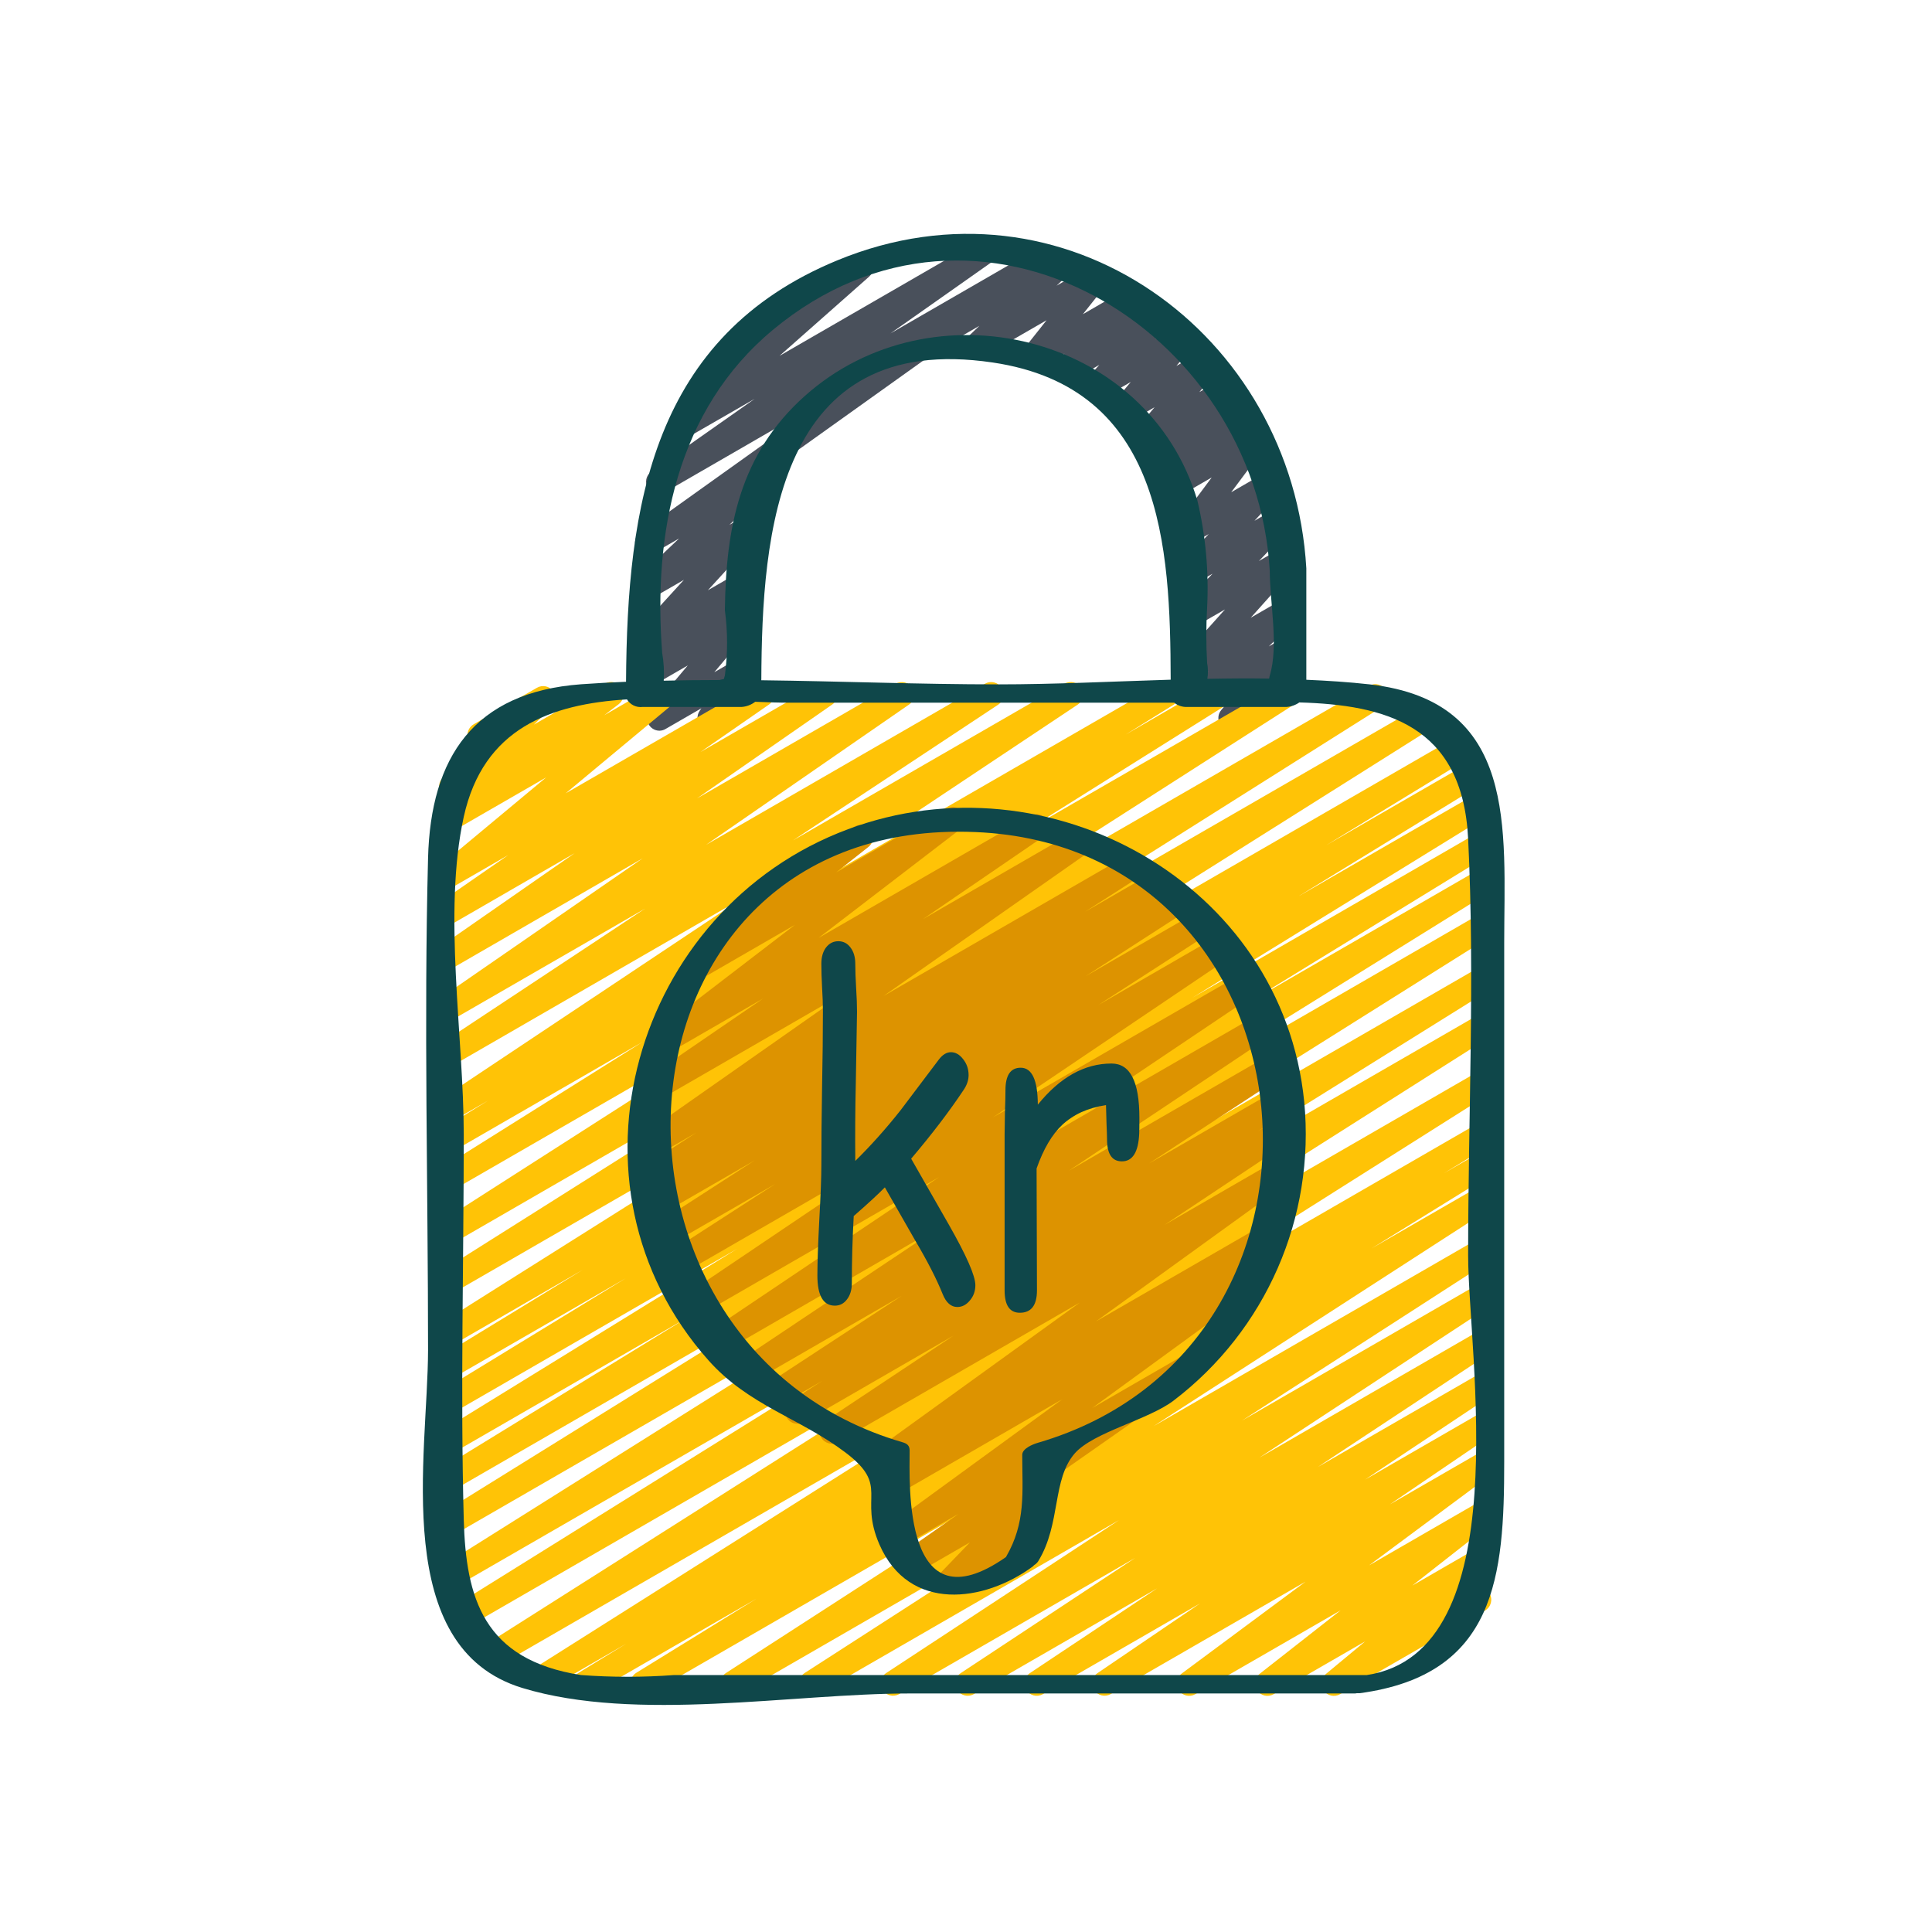 <svg width="52" height="52" viewBox="0 0 52 52" fill="none"
    xmlns="http://www.w3.org/2000/svg">
    <path d="M33.125 19.658C32.996 19.658 32.878 19.583 32.823 19.466C32.769 19.348 32.787 19.21 32.87 19.111L33.191 18.727L32.185 19.307C32.04 19.391 31.855 19.354 31.753 19.22C31.652 19.087 31.665 18.898 31.785 18.781L32.519 18.061L32.185 18.255C32.043 18.337 31.863 18.304 31.76 18.177C31.657 18.049 31.661 17.866 31.77 17.744L32.971 16.403L32.182 16.857C32.038 16.939 31.856 16.904 31.754 16.773C31.652 16.643 31.661 16.458 31.775 16.338L32.637 15.441L32.182 15.703C32.039 15.785 31.858 15.751 31.755 15.622C31.653 15.493 31.66 15.309 31.771 15.188L32.532 14.375L32.075 14.642C31.938 14.72 31.765 14.691 31.66 14.574C31.556 14.456 31.548 14.281 31.641 14.155L32.613 12.852L31.715 13.371C31.571 13.454 31.389 13.419 31.286 13.289C31.184 13.16 31.191 12.975 31.305 12.854L31.683 12.454L31.358 12.641C31.212 12.725 31.027 12.687 30.926 12.553C30.824 12.42 30.838 12.232 30.958 12.114L30.998 12.067L30.991 12.071C30.851 12.152 30.673 12.121 30.569 11.997C30.465 11.874 30.465 11.693 30.568 11.569L31.075 10.961L30.366 11.371C30.227 11.452 30.048 11.421 29.944 11.297C29.84 11.173 29.84 10.992 29.944 10.868L30.435 10.281L29.635 10.743C29.494 10.824 29.314 10.791 29.211 10.665C29.108 10.538 29.112 10.356 29.22 10.233L29.588 9.821L28.855 10.245C28.711 10.327 28.529 10.291 28.427 10.161C28.325 10.03 28.335 9.844 28.45 9.725L28.65 9.517L27.962 9.914C27.823 9.993 27.648 9.963 27.544 9.842C27.44 9.721 27.436 9.544 27.535 9.419L28.169 8.619L26.413 9.632C26.267 9.72 26.078 9.683 25.975 9.548C25.872 9.412 25.888 9.22 26.012 9.103L26.36 8.77L24.398 9.901C24.239 9.991 24.037 9.936 23.945 9.778C23.854 9.619 23.907 9.416 24.065 9.323L28.387 6.827C28.533 6.739 28.722 6.776 28.825 6.912C28.928 7.048 28.912 7.239 28.787 7.356L28.439 7.689L29.353 7.161C29.492 7.082 29.667 7.111 29.772 7.232C29.876 7.353 29.88 7.531 29.781 7.657L29.146 8.457L30.398 7.733C30.543 7.65 30.726 7.686 30.828 7.817C30.93 7.948 30.92 8.135 30.805 8.254L30.605 8.461L31.058 8.201C31.2 8.12 31.379 8.153 31.482 8.28C31.585 8.406 31.581 8.588 31.473 8.711L31.105 9.123L31.732 8.76C31.872 8.679 32.05 8.71 32.154 8.834C32.259 8.958 32.259 9.139 32.154 9.263L31.663 9.849L32.364 9.445C32.504 9.364 32.681 9.395 32.785 9.519C32.889 9.642 32.89 9.823 32.786 9.947L32.281 10.553L32.956 10.163C33.102 10.079 33.287 10.116 33.389 10.25C33.49 10.383 33.476 10.572 33.356 10.689L33.308 10.737C33.452 10.666 33.627 10.709 33.723 10.838C33.819 10.967 33.808 11.146 33.699 11.264L33.321 11.664L33.676 11.459C33.813 11.379 33.987 11.407 34.092 11.526C34.197 11.644 34.205 11.82 34.11 11.947L33.138 13.249L34.109 12.688C34.252 12.606 34.433 12.641 34.536 12.769C34.638 12.898 34.632 13.082 34.52 13.203L33.764 14.017L34.339 13.683C34.482 13.601 34.664 13.637 34.766 13.767C34.868 13.898 34.859 14.083 34.745 14.203L33.884 15.099L34.449 14.774C34.59 14.692 34.771 14.726 34.874 14.853C34.977 14.98 34.973 15.163 34.863 15.285L33.663 16.627L34.484 16.153C34.63 16.069 34.815 16.106 34.916 16.24C35.018 16.373 35.004 16.562 34.885 16.679L34.151 17.398L34.492 17.202C34.632 17.121 34.809 17.153 34.913 17.276C35.017 17.4 35.018 17.58 34.914 17.704L34.572 18.112C34.734 18.067 34.905 18.148 34.97 18.303C35.035 18.458 34.975 18.637 34.83 18.721L33.297 19.607C33.245 19.64 33.186 19.657 33.125 19.658Z" fill="#49505B"/>
    <path d="M17.75 19.667C17.62 19.667 17.503 19.592 17.448 19.474C17.393 19.357 17.411 19.218 17.495 19.119L18.511 17.911L17.52 18.483C17.373 18.571 17.183 18.533 17.081 18.395C16.979 18.258 16.998 18.065 17.125 17.95L17.627 17.483L17.52 17.545C17.378 17.627 17.197 17.593 17.094 17.465C16.991 17.337 16.997 17.153 17.108 17.031L18.408 15.607L17.52 16.119C17.373 16.209 17.182 16.171 17.079 16.033C16.977 15.895 16.996 15.701 17.125 15.586L18.278 14.493L17.594 14.887C17.44 14.978 17.242 14.931 17.145 14.78C17.049 14.63 17.087 14.43 17.233 14.327L22.306 10.703L17.89 13.253C17.736 13.343 17.538 13.295 17.441 13.144C17.345 12.993 17.385 12.794 17.532 12.691L20.315 10.733L18.439 11.813C18.291 11.899 18.102 11.859 18.002 11.72C17.902 11.58 17.924 11.388 18.052 11.275L20.487 9.123C20.324 9.176 20.148 9.097 20.079 8.94C20.01 8.783 20.071 8.6 20.22 8.516L23 6.913C23.148 6.827 23.338 6.867 23.438 7.006C23.538 7.146 23.516 7.338 23.387 7.451L20.982 9.577L26.39 6.455C26.544 6.368 26.738 6.417 26.834 6.566C26.929 6.714 26.891 6.912 26.748 7.015L23.967 8.974L27.933 6.685C28.088 6.594 28.286 6.641 28.383 6.792C28.479 6.942 28.44 7.142 28.294 7.245L20.818 12.585L20.823 12.593C20.924 12.729 20.908 12.918 20.785 13.035L19.631 14.127L19.94 13.95C20.082 13.869 20.262 13.903 20.365 14.031C20.467 14.158 20.462 14.341 20.353 14.463L19.053 15.887L19.816 15.447C19.963 15.36 20.151 15.398 20.253 15.536C20.354 15.673 20.336 15.865 20.209 15.98L19.709 16.447L19.82 16.38C19.96 16.299 20.139 16.33 20.243 16.454C20.347 16.578 20.347 16.759 20.242 16.883L19.226 18.093L19.826 17.747C19.961 17.669 20.132 17.695 20.237 17.81C20.343 17.924 20.355 18.096 20.267 18.225L20.087 18.485C20.216 18.522 20.311 18.632 20.328 18.765C20.344 18.898 20.279 19.028 20.163 19.095L19.273 19.609C19.138 19.686 18.967 19.66 18.862 19.546C18.756 19.431 18.744 19.259 18.832 19.131L18.878 19.064L17.916 19.619C17.866 19.65 17.809 19.666 17.75 19.667Z" fill="#49505B"/>
    <path d="M15.739 45.647C15.589 45.647 15.458 45.548 15.418 45.404C15.377 45.26 15.438 45.107 15.565 45.029L16.858 44.239L14.716 45.476C14.558 45.571 14.353 45.52 14.258 45.363C14.163 45.205 14.214 45 14.371 44.905L25.734 37.724L13.417 44.835C13.26 44.925 13.06 44.873 12.966 44.718C12.872 44.564 12.919 44.363 13.071 44.265L26.305 35.87L12.591 43.788C12.433 43.879 12.232 43.827 12.138 43.672C12.045 43.516 12.093 43.314 12.247 43.217L23.08 36.467L12.256 42.713C12.099 42.801 11.9 42.749 11.807 42.594C11.715 42.44 11.761 42.24 11.912 42.142L24.734 34.086L12.187 41.328C12.03 41.412 11.835 41.358 11.744 41.206C11.653 41.053 11.697 40.856 11.845 40.757L22.035 34.432L12.187 40.118C12.03 40.205 11.832 40.151 11.739 39.997C11.648 39.842 11.695 39.642 11.847 39.545L18.467 35.484L12.187 39.109C12.03 39.194 11.834 39.141 11.742 38.987C11.65 38.834 11.696 38.635 11.846 38.537L19.841 33.612L12.187 38.031C12.03 38.115 11.835 38.06 11.743 37.907C11.652 37.753 11.698 37.556 11.847 37.458L16.84 34.406L12.187 37.092C12.029 37.182 11.828 37.129 11.736 36.972C11.643 36.816 11.693 36.614 11.847 36.519L15.682 34.179L12.187 36.2C12.03 36.288 11.832 36.235 11.739 36.081C11.646 35.927 11.692 35.727 11.843 35.629L23.651 28.189L12.187 34.806C12.03 34.895 11.832 34.842 11.739 34.688C11.646 34.534 11.692 34.334 11.843 34.236L22.491 27.517L12.187 33.467C12.031 33.55 11.837 33.497 11.745 33.346C11.653 33.195 11.695 32.998 11.841 32.898L22.299 26.2L12.187 32.035C12.03 32.126 11.829 32.074 11.735 31.918C11.641 31.762 11.69 31.56 11.844 31.464L17.291 28.046L12.187 30.992C12.03 31.076 11.835 31.022 11.744 30.87C11.653 30.717 11.697 30.52 11.845 30.421L13.138 29.621L12.187 30.17C12.031 30.258 11.833 30.208 11.739 30.056C11.644 29.904 11.687 29.704 11.835 29.604L19.989 24.171L12.189 28.676C12.033 28.763 11.836 28.712 11.742 28.56C11.649 28.408 11.691 28.209 11.839 28.109L17.361 24.456L12.187 27.441C12.032 27.528 11.836 27.479 11.741 27.328C11.646 27.178 11.685 26.98 11.831 26.878L17.297 23.102L12.187 26.053C12.032 26.14 11.837 26.09 11.742 25.941C11.648 25.791 11.686 25.594 11.83 25.491L15.467 22.963L12.187 24.858C12.032 24.948 11.833 24.9 11.737 24.748C11.641 24.597 11.682 24.397 11.83 24.295L13.679 23.014L12.187 23.875C12.038 23.955 11.853 23.911 11.756 23.773C11.659 23.635 11.681 23.446 11.807 23.333L14.699 20.925L12.187 22.373C12.034 22.461 11.84 22.416 11.743 22.27C11.645 22.123 11.678 21.927 11.817 21.82L12.255 21.486C12.107 21.535 11.945 21.474 11.865 21.34C11.786 21.207 11.809 21.036 11.921 20.928L12.793 20.092C12.674 20.044 12.592 19.932 12.584 19.804C12.575 19.676 12.641 19.555 12.753 19.492L14.449 18.513C14.595 18.427 14.783 18.463 14.885 18.599C14.987 18.734 14.972 18.924 14.849 19.041L14.369 19.503L16.283 18.4C16.435 18.313 16.629 18.358 16.726 18.503C16.824 18.649 16.792 18.845 16.653 18.953L16.263 19.251L17.739 18.4C17.888 18.314 18.078 18.357 18.177 18.498C18.276 18.639 18.251 18.833 18.119 18.944L15.226 21.352L20.343 18.4C20.497 18.314 20.692 18.363 20.787 18.512C20.881 18.662 20.843 18.859 20.699 18.962L18.855 20.24L22.043 18.4C22.197 18.311 22.394 18.36 22.49 18.51C22.585 18.66 22.546 18.86 22.4 18.962L18.761 21.489L24.113 18.4C24.267 18.316 24.461 18.366 24.555 18.514C24.649 18.663 24.611 18.858 24.469 18.962L19.003 22.739L26.517 18.4C26.672 18.314 26.867 18.365 26.961 18.516C27.055 18.667 27.013 18.865 26.867 18.966L21.348 22.617L28.654 18.4C28.809 18.313 29.006 18.363 29.1 18.514C29.194 18.666 29.153 18.864 29.006 18.965L20.854 24.395L31.241 18.4C31.398 18.313 31.596 18.367 31.688 18.52C31.78 18.674 31.734 18.873 31.584 18.971L30.297 19.771L32.667 18.4C32.824 18.312 33.023 18.364 33.116 18.519C33.209 18.673 33.162 18.873 33.011 18.971L27.565 22.387L34.475 18.4C34.631 18.316 34.825 18.369 34.917 18.52C35.009 18.672 34.967 18.868 34.821 18.968L24.361 25.666L36.854 18.455C37.011 18.369 37.207 18.422 37.3 18.575C37.392 18.728 37.348 18.927 37.199 19.025L26.543 25.748L38.305 18.959C38.462 18.872 38.659 18.925 38.751 19.078C38.844 19.231 38.799 19.43 38.65 19.529L26.85 26.962L39.211 19.825C39.369 19.73 39.574 19.782 39.668 19.941C39.762 20.099 39.71 20.304 39.551 20.398L35.7 22.747L39.567 20.514C39.725 20.424 39.926 20.477 40.018 20.634C40.111 20.79 40.061 20.992 39.907 21.087L34.934 24.133L39.758 21.349C39.915 21.26 40.115 21.313 40.208 21.468C40.3 21.623 40.253 21.824 40.1 21.921L32.1 26.85L39.814 22.39C39.971 22.307 40.165 22.362 40.256 22.514C40.346 22.667 40.302 22.863 40.155 22.962L33.548 27.015L39.815 23.398C39.971 23.314 40.166 23.368 40.258 23.521C40.349 23.673 40.304 23.871 40.157 23.969L29.957 30.302L39.814 24.609C39.971 24.518 40.172 24.57 40.266 24.726C40.36 24.882 40.311 25.084 40.157 25.18L27.341 33.234L39.814 26.033C39.97 25.951 40.164 26.005 40.255 26.156C40.346 26.308 40.303 26.505 40.157 26.604L29.322 33.358L39.814 27.301C39.971 27.215 40.167 27.268 40.26 27.421C40.352 27.574 40.308 27.773 40.159 27.871L26.924 36.267L39.814 28.825C39.971 28.73 40.176 28.781 40.272 28.938C40.367 29.096 40.316 29.301 40.159 29.396L28.801 36.575L39.814 30.216C39.972 30.126 40.173 30.179 40.266 30.335C40.358 30.492 40.309 30.694 40.154 30.789L38.859 31.581L39.814 31.029C39.971 30.944 40.167 30.998 40.259 31.151C40.351 31.305 40.305 31.503 40.155 31.601L36.917 33.601L39.814 31.93C39.97 31.845 40.165 31.898 40.257 32.049C40.35 32.2 40.308 32.398 40.161 32.498L31.047 38.386L39.815 33.325C39.971 33.239 40.167 33.291 40.26 33.443C40.353 33.595 40.309 33.794 40.161 33.893L33.428 38.236L39.815 34.548C39.971 34.459 40.17 34.51 40.264 34.663C40.358 34.816 40.314 35.016 40.165 35.115L33.893 39.235L39.815 35.816C39.971 35.732 40.164 35.784 40.257 35.934C40.349 36.084 40.309 36.28 40.165 36.382L35.467 39.486L39.817 36.976C39.972 36.887 40.17 36.938 40.265 37.09C40.359 37.242 40.316 37.442 40.168 37.542L36.74 39.825L39.817 38.049C39.972 37.962 40.168 38.012 40.262 38.163C40.357 38.313 40.316 38.511 40.171 38.613L37.407 40.492L39.817 39.101C39.969 39.014 40.163 39.061 40.26 39.208C40.356 39.355 40.322 39.551 40.182 39.657L36.849 42.132L39.816 40.419C39.967 40.334 40.159 40.379 40.256 40.523C40.353 40.667 40.324 40.861 40.188 40.97L38.013 42.676L39.813 41.636C39.963 41.551 40.153 41.594 40.251 41.736C40.349 41.877 40.324 42.069 40.193 42.181L39.134 43.06L39.639 42.769C39.798 42.678 40.001 42.733 40.093 42.892C40.184 43.05 40.131 43.253 39.973 43.346L36.067 45.6C35.917 45.686 35.727 45.643 35.628 45.502C35.529 45.36 35.555 45.166 35.687 45.055L36.745 44.177L34.279 45.6C34.127 45.687 33.934 45.642 33.836 45.498C33.738 45.353 33.769 45.157 33.906 45.049L36.082 43.343L32.17 45.6C32.017 45.687 31.823 45.64 31.727 45.493C31.63 45.346 31.664 45.15 31.805 45.044L35.138 42.571L29.888 45.6C29.733 45.684 29.54 45.633 29.447 45.484C29.353 45.335 29.391 45.139 29.534 45.036L32.297 43.158L28.067 45.6C27.912 45.687 27.715 45.636 27.621 45.485C27.527 45.334 27.569 45.136 27.715 45.035L31.145 42.75L26.206 45.6C26.05 45.686 25.855 45.635 25.761 45.484C25.668 45.333 25.709 45.135 25.855 45.034L30.551 41.933L24.196 45.6C24.04 45.684 23.846 45.633 23.753 45.482C23.66 45.331 23.701 45.134 23.847 45.033L30.118 40.914L22.001 45.6C21.845 45.684 21.65 45.632 21.557 45.481C21.465 45.329 21.507 45.132 21.653 45.032L28.387 40.691L19.882 45.6C19.726 45.684 19.531 45.632 19.439 45.481C19.346 45.329 19.388 45.132 19.535 45.032L28.647 39.144L17.461 45.6C17.303 45.685 17.107 45.631 17.015 45.478C16.924 45.324 16.97 45.126 17.119 45.028L20.362 43.028L15.905 45.6C15.855 45.63 15.797 45.646 15.739 45.647Z" fill="#FFC306"/>
    <path d="M25.562 42.893C25.428 42.893 25.307 42.813 25.255 42.69C25.202 42.567 25.229 42.424 25.321 42.328L26.106 41.513L24.733 42.306C24.578 42.394 24.383 42.345 24.287 42.195C24.192 42.046 24.23 41.848 24.375 41.745L25.801 40.745L24.317 41.6C24.163 41.69 23.966 41.643 23.869 41.494C23.772 41.345 23.809 41.146 23.953 41.042L28.59 37.662L24.18 40.208C24.024 40.295 23.828 40.244 23.734 40.092C23.64 39.94 23.682 39.742 23.83 39.641L24.26 39.359L24.173 39.409C24.019 39.498 23.823 39.45 23.727 39.301C23.631 39.153 23.668 38.955 23.811 38.851L29.066 35.057L22.561 38.812C22.405 38.905 22.204 38.855 22.108 38.701C22.012 38.547 22.057 38.345 22.209 38.246L25.668 35.946L21.628 38.279C21.471 38.367 21.274 38.315 21.181 38.161C21.087 38.008 21.132 37.809 21.282 37.71L22.134 37.165L20.966 37.839C20.81 37.925 20.614 37.873 20.521 37.721C20.428 37.57 20.47 37.372 20.617 37.271L24.266 34.879L20.231 37.209C20.076 37.296 19.88 37.245 19.785 37.094C19.691 36.943 19.733 36.744 19.879 36.643L25.346 32.991L19.479 36.38C19.324 36.468 19.127 36.419 19.032 36.267C18.937 36.116 18.979 35.916 19.126 35.815L25.275 31.682L18.788 35.427C18.633 35.513 18.438 35.462 18.344 35.312C18.25 35.161 18.29 34.964 18.435 34.862L24.799 30.57L18.229 34.363C18.128 34.425 18.001 34.429 17.896 34.372C17.791 34.315 17.725 34.206 17.722 34.087C17.719 33.968 17.78 33.857 17.881 33.795L20.866 31.867L17.958 33.545C17.802 33.633 17.605 33.581 17.511 33.428C17.418 33.276 17.461 33.077 17.61 32.977L20.311 31.233L17.711 32.733C17.555 32.816 17.362 32.762 17.27 32.611C17.179 32.46 17.221 32.264 17.367 32.164L17.693 31.956L17.627 31.996C17.471 32.081 17.276 32.028 17.183 31.877C17.091 31.726 17.133 31.528 17.279 31.428L18.752 30.479L17.545 31.176C17.39 31.264 17.195 31.215 17.099 31.065C17.004 30.916 17.042 30.718 17.187 30.615L22.753 26.712L17.654 29.656C17.5 29.741 17.306 29.691 17.211 29.542C17.117 29.393 17.155 29.196 17.299 29.093L20.539 26.875L17.961 28.363C17.81 28.448 17.618 28.402 17.521 28.257C17.424 28.113 17.455 27.918 17.592 27.81L21.399 24.89L18.875 26.347C18.724 26.436 18.529 26.392 18.43 26.247C18.332 26.102 18.363 25.904 18.502 25.797L20.231 24.431C20.177 24.402 20.132 24.358 20.101 24.305C20.009 24.145 20.064 23.941 20.223 23.849L22.999 22.246C23.151 22.159 23.343 22.204 23.441 22.348C23.539 22.492 23.509 22.687 23.373 22.796L22.509 23.479L25.473 21.767C25.625 21.68 25.818 21.725 25.916 21.871C26.013 22.017 25.981 22.213 25.843 22.32L22.031 25.245L27.73 21.955C27.885 21.869 28.08 21.919 28.174 22.069C28.268 22.219 28.229 22.416 28.085 22.519L24.844 24.737L28.987 22.345C29.141 22.259 29.336 22.308 29.431 22.456C29.527 22.605 29.489 22.802 29.346 22.906L23.781 26.807L30.333 23.025C30.489 22.936 30.688 22.988 30.782 23.141C30.876 23.295 30.831 23.495 30.68 23.594L29.199 24.544L31.014 23.497C31.171 23.407 31.371 23.459 31.465 23.613C31.558 23.768 31.512 23.969 31.359 24.067L31.044 24.267L31.577 23.959C31.734 23.863 31.94 23.913 32.036 24.07C32.132 24.227 32.082 24.432 31.925 24.528L29.216 26.277L32.19 24.561C32.346 24.473 32.543 24.525 32.637 24.677C32.73 24.83 32.687 25.029 32.538 25.129L29.557 27.053L32.733 25.219C32.888 25.133 33.083 25.183 33.177 25.334C33.271 25.484 33.231 25.682 33.085 25.783L26.727 30.073L33.377 26.235C33.533 26.146 33.73 26.196 33.825 26.347C33.92 26.499 33.878 26.698 33.731 26.799L27.58 30.933L33.887 27.291C34.043 27.203 34.241 27.253 34.335 27.405C34.43 27.557 34.387 27.757 34.239 27.857L28.768 31.51L34.22 28.363C34.375 28.28 34.568 28.332 34.66 28.482C34.753 28.632 34.712 28.828 34.569 28.929L30.927 31.315L34.374 29.325C34.531 29.237 34.728 29.289 34.822 29.442C34.915 29.596 34.87 29.795 34.72 29.894L33.853 30.447L34.449 30.103C34.604 30.015 34.802 30.065 34.897 30.217C34.991 30.369 34.949 30.569 34.8 30.669L31.341 32.97L34.394 31.207C34.548 31.119 34.743 31.166 34.84 31.315C34.936 31.464 34.899 31.662 34.756 31.766L29.498 35.566L34.049 32.939C34.205 32.845 34.408 32.894 34.504 33.05C34.599 33.205 34.553 33.408 34.399 33.506L33.769 33.919C33.924 33.883 34.082 33.961 34.148 34.105C34.214 34.25 34.168 34.42 34.04 34.513L29.4 37.895L32.074 36.352C32.228 36.264 32.424 36.313 32.52 36.463C32.615 36.612 32.577 36.81 32.432 36.913L28.243 39.847C28.341 39.977 28.329 40.159 28.217 40.277L27.432 41.093L27.699 40.939C27.857 40.856 28.052 40.913 28.142 41.068C28.231 41.222 28.183 41.42 28.032 41.516L25.727 42.849C25.677 42.878 25.62 42.893 25.562 42.893Z" fill="#DD9300"/>
    <path d="M14.059 45.432C17.13 46.365 21.325 45.58 24.474 45.58H36.474C36.489 45.578 36.504 45.576 36.519 45.573H36.596C40.274 45.078 40.486 42.409 40.486 39.349V25.379C40.486 22.318 40.873 18.874 36.865 18.42C36.304 18.357 35.732 18.321 35.16 18.296V15.296C34.793 8.963 28.638 4.492 22.539 7.006C17.554 9.061 16.879 13.606 16.85 18.35C16.445 18.367 16.042 18.388 15.64 18.417C12.759 18.629 11.59 20.379 11.521 23.098C11.407 27.505 11.521 31.93 11.521 36.339C11.517 39.159 10.49 44.345 14.059 45.432ZM20.809 8.873C26.333 4.289 33.8 8.829 34.176 15.368C34.176 16.201 34.42 17.388 34.176 18.181C34.169 18.208 34.162 18.236 34.158 18.264C33.606 18.256 33.052 18.26 32.496 18.271C32.519 18.129 32.517 17.985 32.49 17.844C32.461 17.348 32.461 16.85 32.49 16.353C32.539 15.386 32.451 14.416 32.228 13.473C30.883 8.964 25.074 7.607 21.66 10.659C19.909 12.225 19.538 14.188 19.51 16.423C19.589 17.006 19.589 17.597 19.51 18.181C19.5 18.211 19.491 18.242 19.485 18.274C19.447 18.282 19.409 18.29 19.363 18.303C18.863 18.303 18.363 18.309 17.864 18.321C17.88 18.072 17.866 17.823 17.823 17.577C17.575 14.373 18.204 11.033 20.809 8.873ZM31.509 18.294C29.942 18.342 28.376 18.42 26.861 18.42C24.759 18.42 22.621 18.335 20.491 18.309C20.508 14.36 20.905 8.895 26.72 9.757C31.298 10.434 31.5 14.699 31.509 18.294ZM12.482 21.985C13.008 19.598 14.829 18.95 16.875 18.824C16.962 18.968 17.125 19.048 17.293 19.028H19.959C20.093 19.019 20.22 18.97 20.326 18.889C20.652 18.902 20.97 18.913 21.27 18.913H31.604C31.704 18.993 31.829 19.034 31.957 19.028H34.624C34.749 19.02 34.869 18.978 34.972 18.906C37.261 18.973 39.363 19.497 39.515 22.573C39.699 26.291 39.515 30.064 39.515 33.787C39.515 36.453 40.877 44.467 36.788 45.084H18.148C17.312 45.146 16.473 45.146 15.636 45.084C13.007 44.673 12.54 43.009 12.482 40.896C12.39 37.449 12.482 33.987 12.482 30.539C12.482 27.912 11.915 24.565 12.482 21.985Z" fill="#0F474A"/>
    <path d="M22.754 39.093C23.962 40.007 23.1 40.266 23.672 41.575C24.472 43.406 26.494 43.123 27.796 42.163C27.809 42.151 27.823 42.138 27.835 42.125C27.878 42.099 27.915 42.064 27.943 42.022C28.562 41.013 28.311 39.815 28.932 39.113C29.437 38.544 30.908 38.214 31.585 37.699C34.073 35.807 35.404 32.762 35.103 29.651C34.515 23.752 28.216 20.306 22.826 22.318C17.065 24.462 14.876 31.892 19.068 36.613C20.15 37.831 21.525 38.165 22.754 39.093ZM26.253 22.395C35.61 22.785 36.853 36.233 27.928 38.835C27.808 38.87 27.514 38.985 27.514 39.155C27.514 40.17 27.617 40.977 27.075 41.909C24.29 43.857 24.483 39.912 24.483 39.042C24.483 38.909 24.416 38.854 24.29 38.818C15.302 36.2 16.078 21.97 26.253 22.395Z" fill="#0F474A"/>
    <path d="M25.767 35.178C25.597 35.178 25.465 35.062 25.372 34.831C25.21 34.428 24.966 33.951 24.64 33.4L23.816 31.958C23.636 32.142 23.357 32.399 22.978 32.73C22.944 33.348 22.927 33.951 22.927 34.537C22.927 34.717 22.883 34.862 22.796 34.974C22.712 35.086 22.604 35.142 22.47 35.142C22.157 35.142 22 34.87 22 34.328C22 33.997 22.017 33.502 22.051 32.844C22.088 32.181 22.107 31.685 22.107 31.354C22.107 30.747 22.113 30.055 22.126 29.277C22.141 28.495 22.149 27.805 22.149 27.206C22.149 27.027 22.141 26.815 22.126 26.572C22.113 26.329 22.107 26.117 22.107 25.938C22.107 25.758 22.149 25.613 22.233 25.501C22.32 25.389 22.43 25.333 22.564 25.333C22.697 25.333 22.806 25.389 22.89 25.501C22.976 25.613 23.02 25.758 23.02 25.938C23.02 26.121 23.028 26.339 23.043 26.59C23.059 26.837 23.067 27.053 23.067 27.236L23.034 29.163C23.018 29.858 23.014 30.552 23.02 31.246C23.442 30.831 23.849 30.376 24.24 29.881L25.265 28.523C25.367 28.387 25.477 28.32 25.595 28.32C25.716 28.32 25.825 28.381 25.921 28.505C26.02 28.629 26.07 28.772 26.07 28.936C26.07 29.072 26.025 29.205 25.935 29.337C25.553 29.911 25.083 30.528 24.524 31.186L25.539 32.963C26.014 33.797 26.252 34.34 26.252 34.591C26.252 34.751 26.202 34.888 26.103 35.004C26.007 35.12 25.895 35.178 25.767 35.178Z" fill="#0F474A"/>
    <path d="M30.662 30.51C30.64 31.009 30.485 31.258 30.196 31.258C29.929 31.258 29.796 31.06 29.796 30.665C29.796 30.59 29.791 30.45 29.782 30.247L29.768 29.744C29.277 29.82 28.885 29.997 28.59 30.276C28.313 30.536 28.084 30.927 27.9 31.449L27.91 34.729C27.91 35.132 27.756 35.333 27.449 35.333C27.175 35.333 27.039 35.132 27.039 34.729V30.528C27.039 30.396 27.042 30.199 27.048 29.935C27.058 29.672 27.062 29.474 27.062 29.343C27.062 28.94 27.199 28.738 27.472 28.738C27.776 28.738 27.93 29.07 27.933 29.732C28.529 28.994 29.19 28.625 29.917 28.625C30.168 28.625 30.356 28.746 30.48 28.99C30.605 29.233 30.667 29.6 30.667 30.091C30.667 30.298 30.665 30.438 30.662 30.51Z" fill="#0F474A"/>
</svg>
